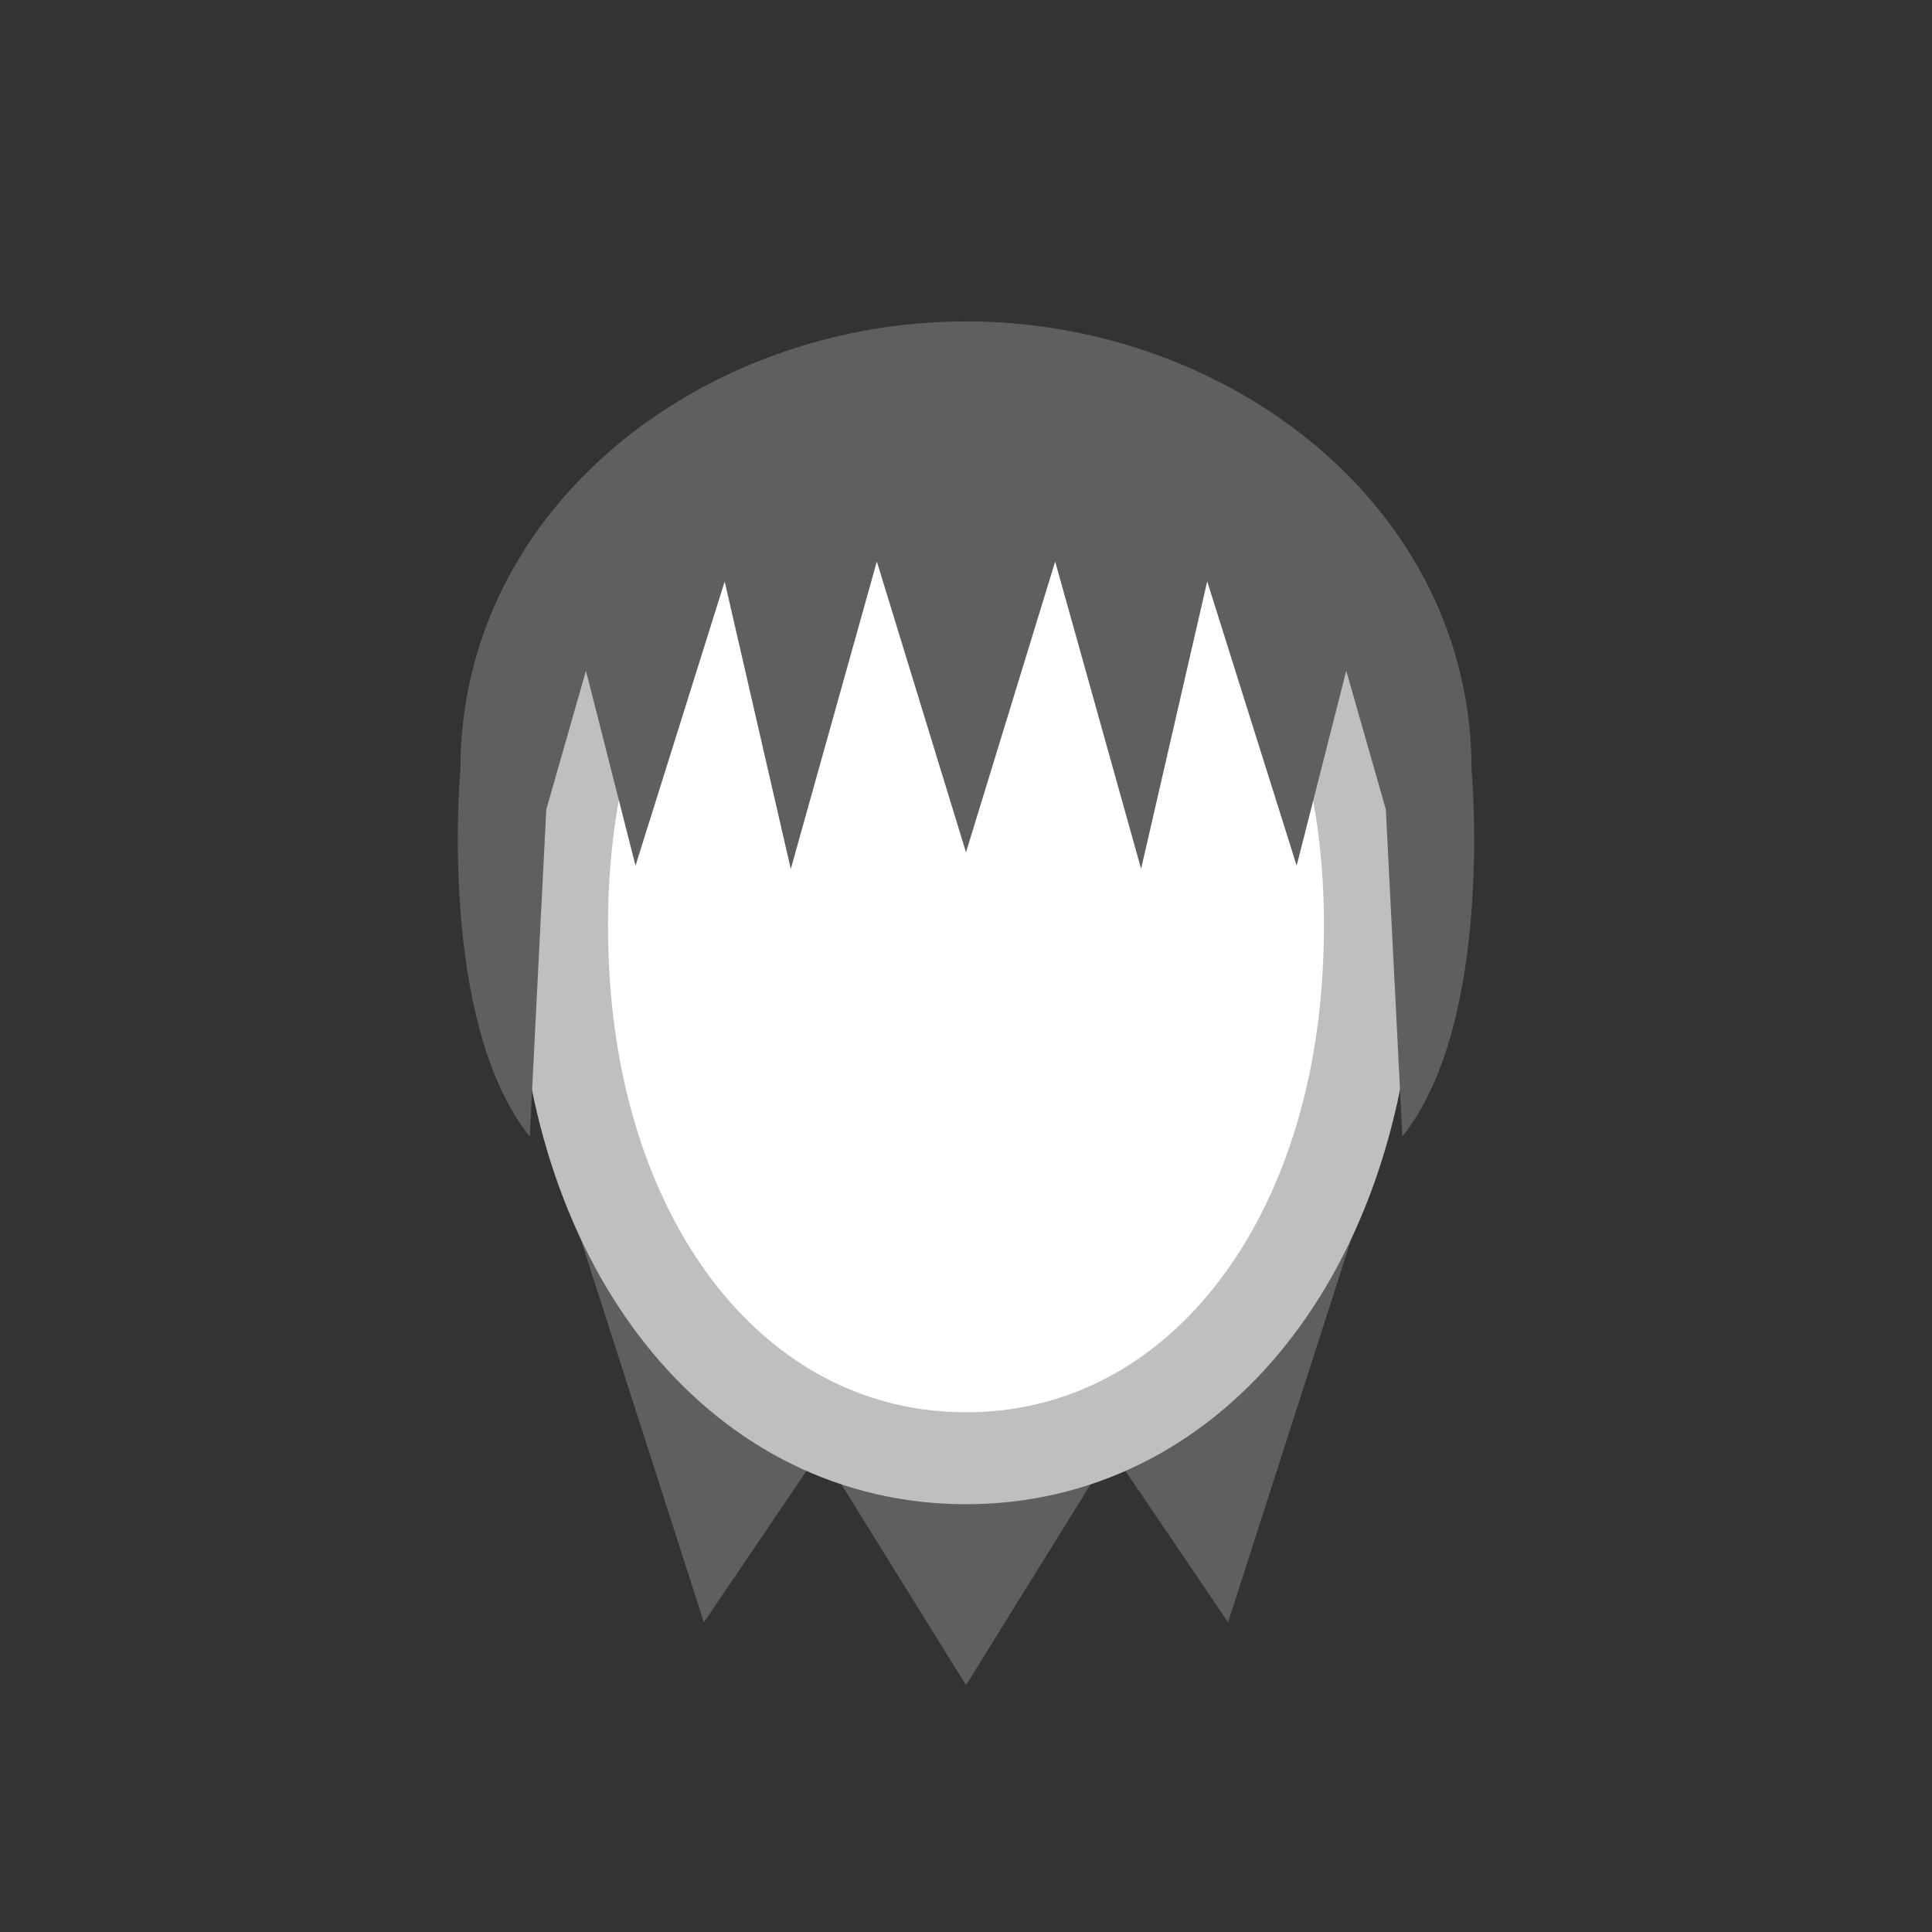 <svg width="52" height="52" viewBox="0 0 52 52" fill="none" xmlns="http://www.w3.org/2000/svg">
<rect x="0" y="0" width="52" height="52" fill="#333333" stroke="none"/>
<g id="hair-32">
<g id="32">
<path id="Vector" d="M36.886 31.747L33.054 43.665L29.919 39.04L26 45.356L22.08 39.04L18.945 43.665L15.113 31.747" fill="#5F5F5F"/>
<path id="Vector_2" d="M26 11.328C18.961 11.328 14.64 17.651 15.171 26.333C15.635 33.912 20.044 39.249 26 39.249C31.956 39.249 36.364 33.912 36.828 26.333C37.36 17.651 33.038 11.328 26 11.328Z" fill="white" stroke="#BFBFBF" stroke-width="2.475"/>
<path id="Vector_3" d="M39.608 20.717C39.608 13.644 33.073 8.65 26 8.65C18.927 8.65 12.391 13.644 12.391 20.717C12.391 20.717 11.768 27.477 14.258 30.59L14.703 21.79L15.771 18.054L17.105 23.3L19.505 15.652L21.284 23.389L23.6 15.114L26 22.94L28.4 15.114L30.713 23.385L32.492 15.648L34.9 23.3L36.234 18.053L37.3 21.785L37.745 30.59C40.231 27.477 39.608 20.717 39.608 20.717Z" fill="#5F5F5F"/>
</g>
</g>
</svg>
